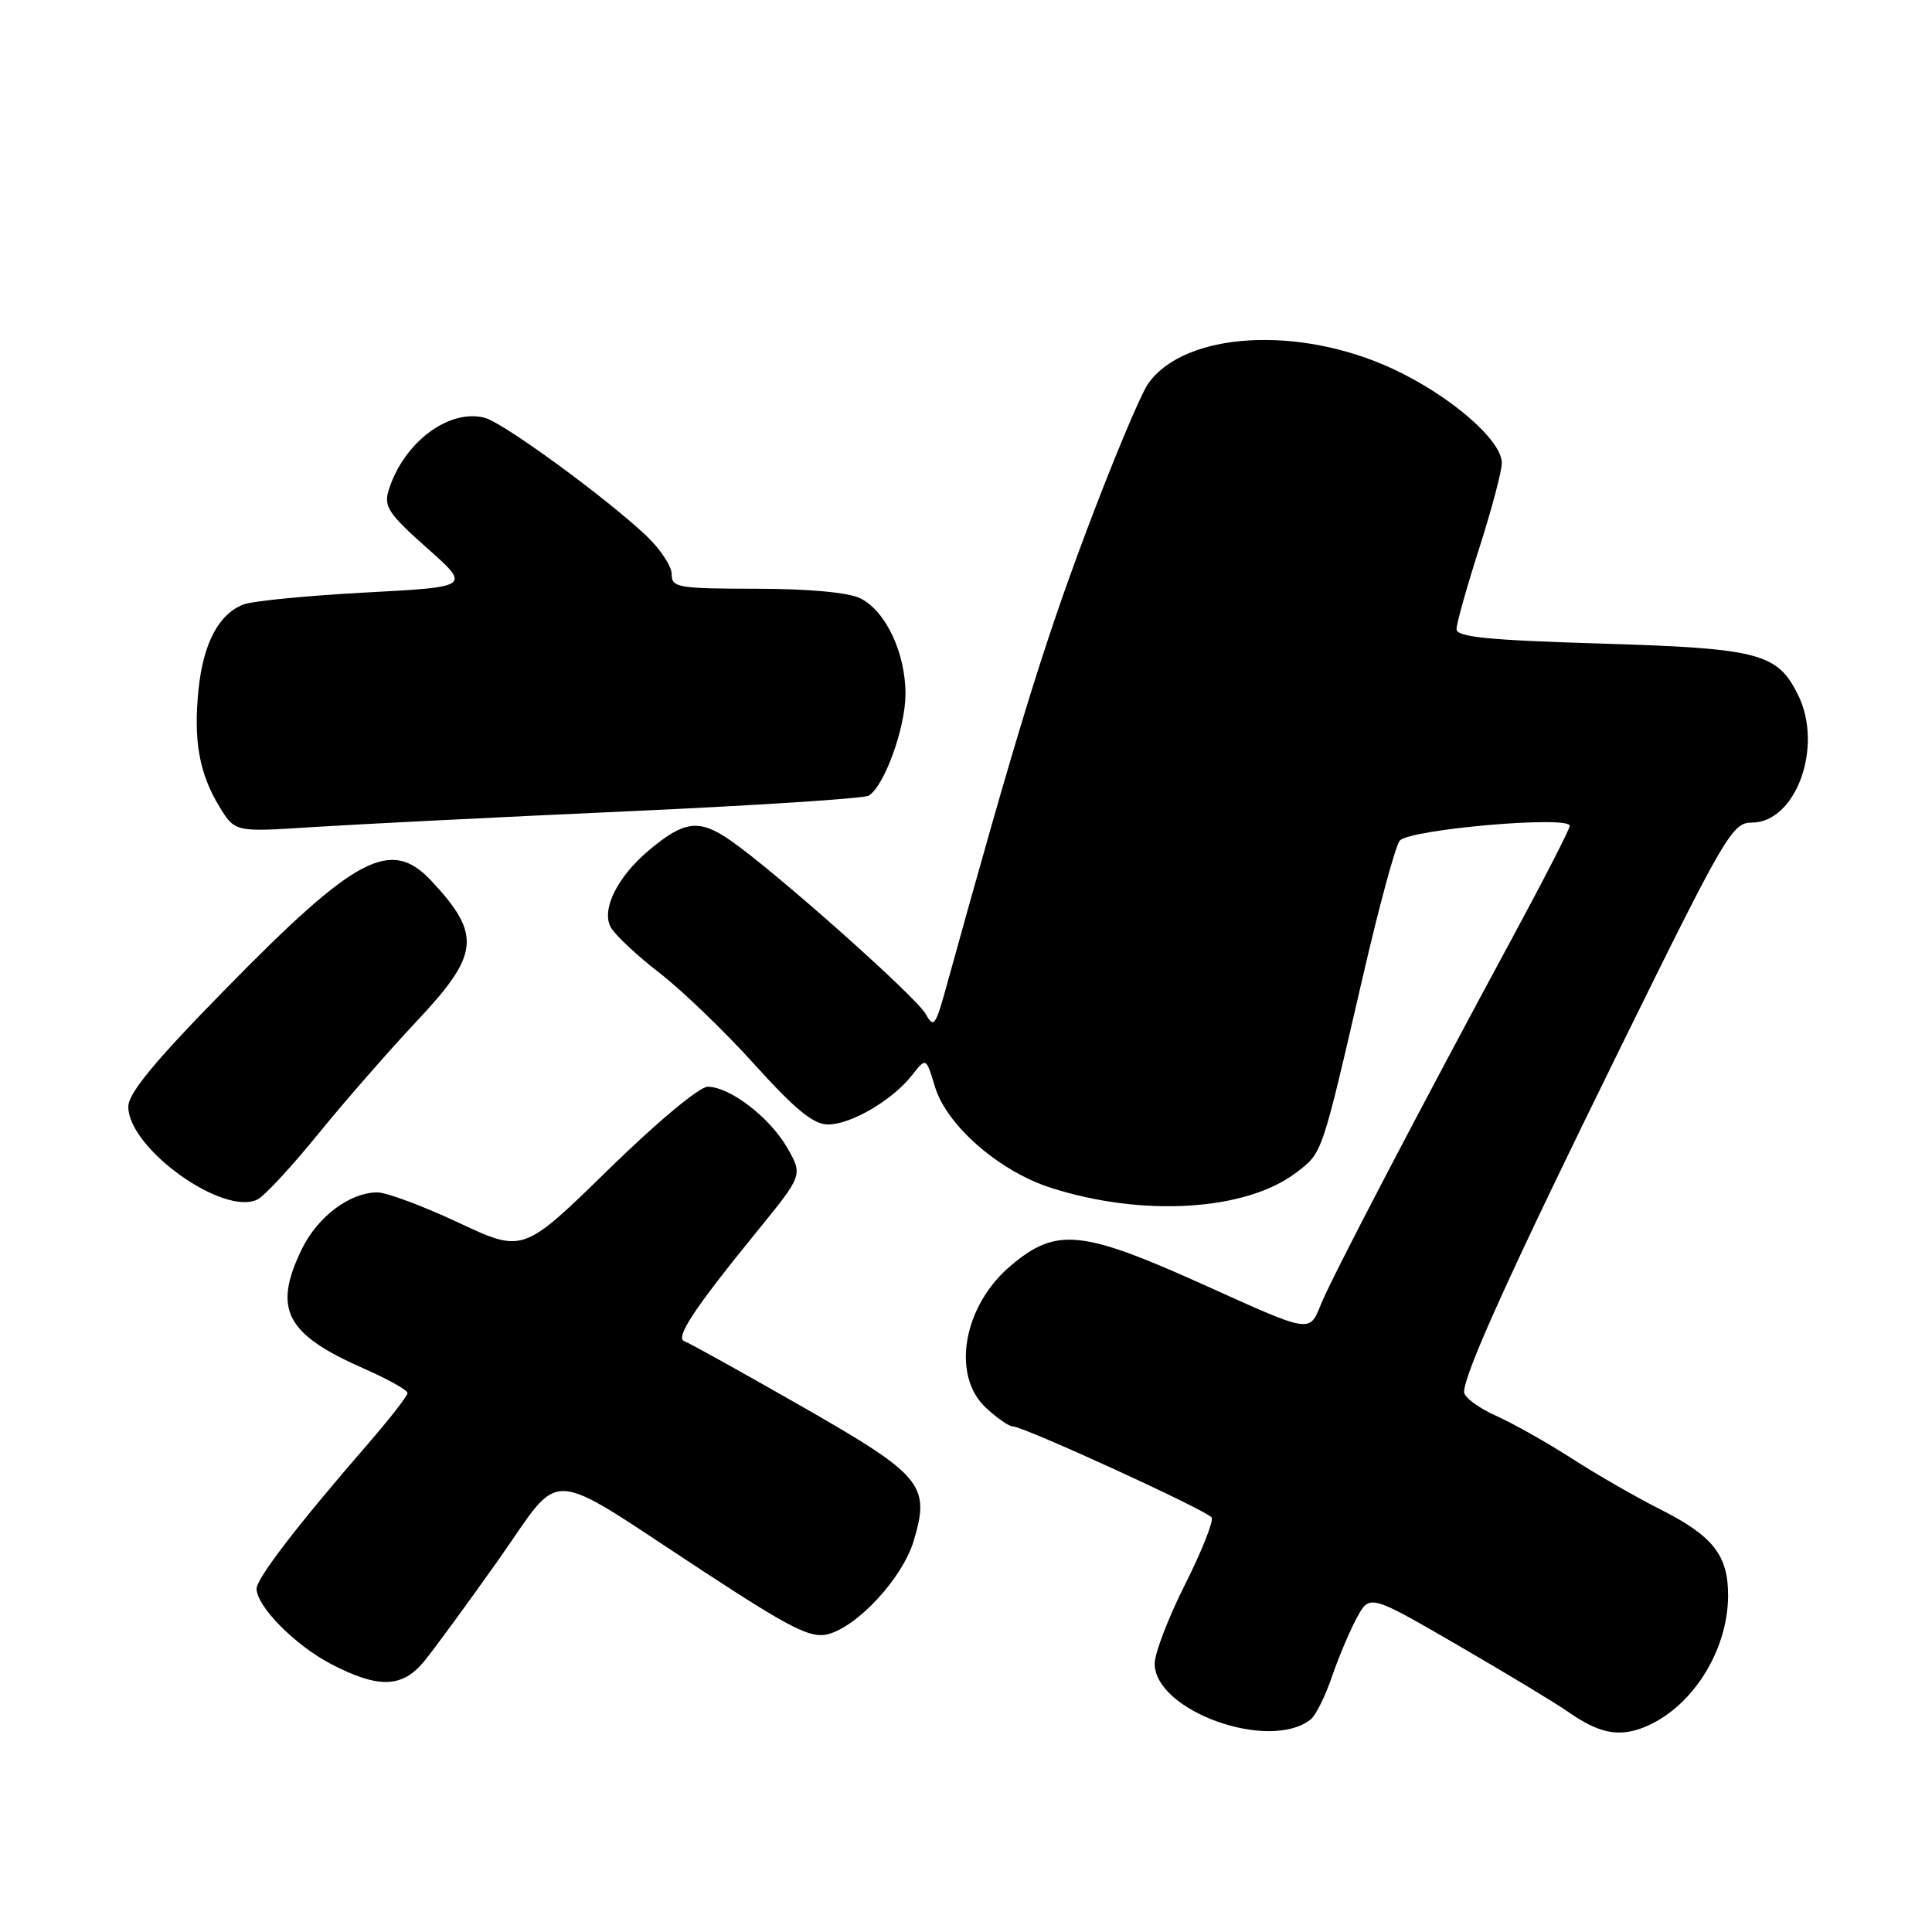 <?xml version="1.0" encoding="UTF-8" standalone="no"?>
<!DOCTYPE svg PUBLIC "-//W3C//DTD SVG 1.1//EN" "http://www.w3.org/Graphics/SVG/1.1/DTD/svg11.dtd" >
<svg xmlns="http://www.w3.org/2000/svg" xmlns:xlink="http://www.w3.org/1999/xlink" version="1.1" viewBox="0 0 256 256">
 <g >
 <path fill="currentColor"
d=" M 173.70 227.81 C 174.35 227.28 175.61 224.74 176.49 222.17 C 177.37 219.60 178.85 216.09 179.79 214.36 C 181.50 211.23 181.50 211.23 193.24 218.04 C 199.70 221.79 206.23 225.73 207.74 226.80 C 211.75 229.62 214.36 230.19 217.62 228.96 C 224.00 226.54 228.94 218.94 228.98 211.47 C 229.01 206.09 227.00 203.53 219.98 199.99 C 216.75 198.36 211.48 195.33 208.28 193.26 C 205.07 191.19 200.55 188.64 198.23 187.60 C 195.90 186.55 194.00 185.14 194.00 184.45 C 194.00 182.00 200.35 168.02 214.75 138.75 C 228.61 110.58 229.54 109.00 232.12 109.00 C 237.96 109.00 241.62 98.97 238.28 92.14 C 235.53 86.53 233.17 85.91 211.95 85.27 C 197.10 84.82 193.00 84.41 193.00 83.36 C 193.00 82.62 194.35 77.81 196.00 72.66 C 197.65 67.51 199.00 62.42 199.00 61.35 C 199.00 58.33 192.19 52.44 184.61 48.90 C 172.12 43.07 156.98 43.97 152.14 50.83 C 151.11 52.30 147.32 61.38 143.72 71.00 C 138.12 85.98 134.67 97.24 125.33 130.98 C 123.95 135.95 123.71 136.26 122.66 134.36 C 121.40 132.09 102.77 115.52 96.82 111.38 C 92.65 108.48 90.67 108.72 85.96 112.69 C 81.81 116.18 79.66 120.50 80.92 122.85 C 81.46 123.85 84.35 126.57 87.34 128.88 C 90.34 131.19 96.02 136.66 99.97 141.04 C 105.38 147.03 107.79 149.00 109.71 149.00 C 112.76 149.00 118.24 145.79 120.84 142.48 C 122.71 140.10 122.71 140.10 123.88 143.98 C 125.40 149.08 132.35 155.16 139.16 157.36 C 151.32 161.29 165.07 160.46 171.72 155.40 C 175.27 152.70 175.07 153.28 180.64 129.16 C 182.72 120.17 184.88 112.18 185.46 111.41 C 186.57 109.90 208.00 108.03 208.00 109.43 C 208.00 109.84 204.68 116.32 200.62 123.84 C 188.19 146.83 176.44 169.33 175.05 172.78 C 173.50 176.64 173.75 176.67 160.00 170.46 C 143.33 162.93 140.03 162.58 133.94 167.70 C 127.62 173.02 126.01 182.25 130.65 186.55 C 132.10 187.90 133.69 189.00 134.18 189.00 C 135.62 189.00 159.98 200.16 160.55 201.08 C 160.83 201.54 159.25 205.52 157.03 209.94 C 154.81 214.35 153.00 219.07 153.00 220.43 C 153.00 226.73 168.26 232.18 173.70 227.81 Z  M 56.16 220.18 C 57.45 218.62 61.87 212.59 65.99 206.77 C 74.77 194.35 71.79 194.19 93.24 208.23 C 104.79 215.79 107.41 217.11 109.67 216.55 C 113.64 215.55 119.60 209.08 121.07 204.17 C 123.29 196.76 122.25 195.51 106.14 186.30 C 98.25 181.79 91.30 177.93 90.70 177.73 C 89.39 177.30 91.97 173.40 100.36 163.10 C 106.38 155.70 106.38 155.70 104.32 152.10 C 102.01 148.07 96.71 144.00 93.77 144.00 C 92.67 144.00 87.04 148.69 80.58 155.01 C 69.31 166.02 69.31 166.02 60.76 162.01 C 56.05 159.80 51.22 158.00 50.01 158.00 C 46.35 158.00 42.07 161.22 39.98 165.54 C 36.13 173.50 37.85 176.79 48.25 181.36 C 51.41 182.75 54.00 184.20 54.00 184.58 C 54.00 184.97 51.61 188.03 48.70 191.39 C 39.45 202.05 34.00 209.14 34.00 210.51 C 34.00 212.85 39.10 218.01 43.88 220.50 C 50.13 223.75 53.27 223.67 56.16 220.18 Z  M 42.17 150.25 C 45.63 145.99 51.51 139.26 55.23 135.30 C 63.55 126.46 63.82 123.86 57.19 116.75 C 51.79 110.95 47.19 113.37 29.75 131.19 C 20.47 140.66 17.00 144.87 17.00 146.64 C 17.00 152.20 29.73 161.28 34.18 158.90 C 35.11 158.40 38.71 154.51 42.17 150.25 Z  M 82.76 107.52 C 99.95 106.75 114.51 105.80 115.11 105.43 C 117.18 104.15 119.96 96.50 119.98 92.00 C 120.00 86.54 117.38 80.97 114.00 79.28 C 112.45 78.51 107.22 78.02 100.25 78.01 C 89.83 78.00 89.00 77.86 89.00 76.08 C 89.00 75.03 87.49 72.74 85.65 71.00 C 80.22 65.88 66.69 56.00 64.23 55.36 C 59.46 54.12 53.46 58.65 51.50 64.96 C 50.83 67.10 51.48 68.09 56.56 72.60 C 62.40 77.77 62.40 77.77 48.45 78.51 C 40.78 78.92 33.51 79.63 32.30 80.08 C 29.01 81.32 26.94 85.21 26.31 91.32 C 25.61 98.09 26.39 102.49 29.07 106.88 C 31.13 110.26 31.13 110.26 41.32 109.60 C 46.92 109.24 65.57 108.30 82.76 107.52 Z "/>
</g>
</svg>